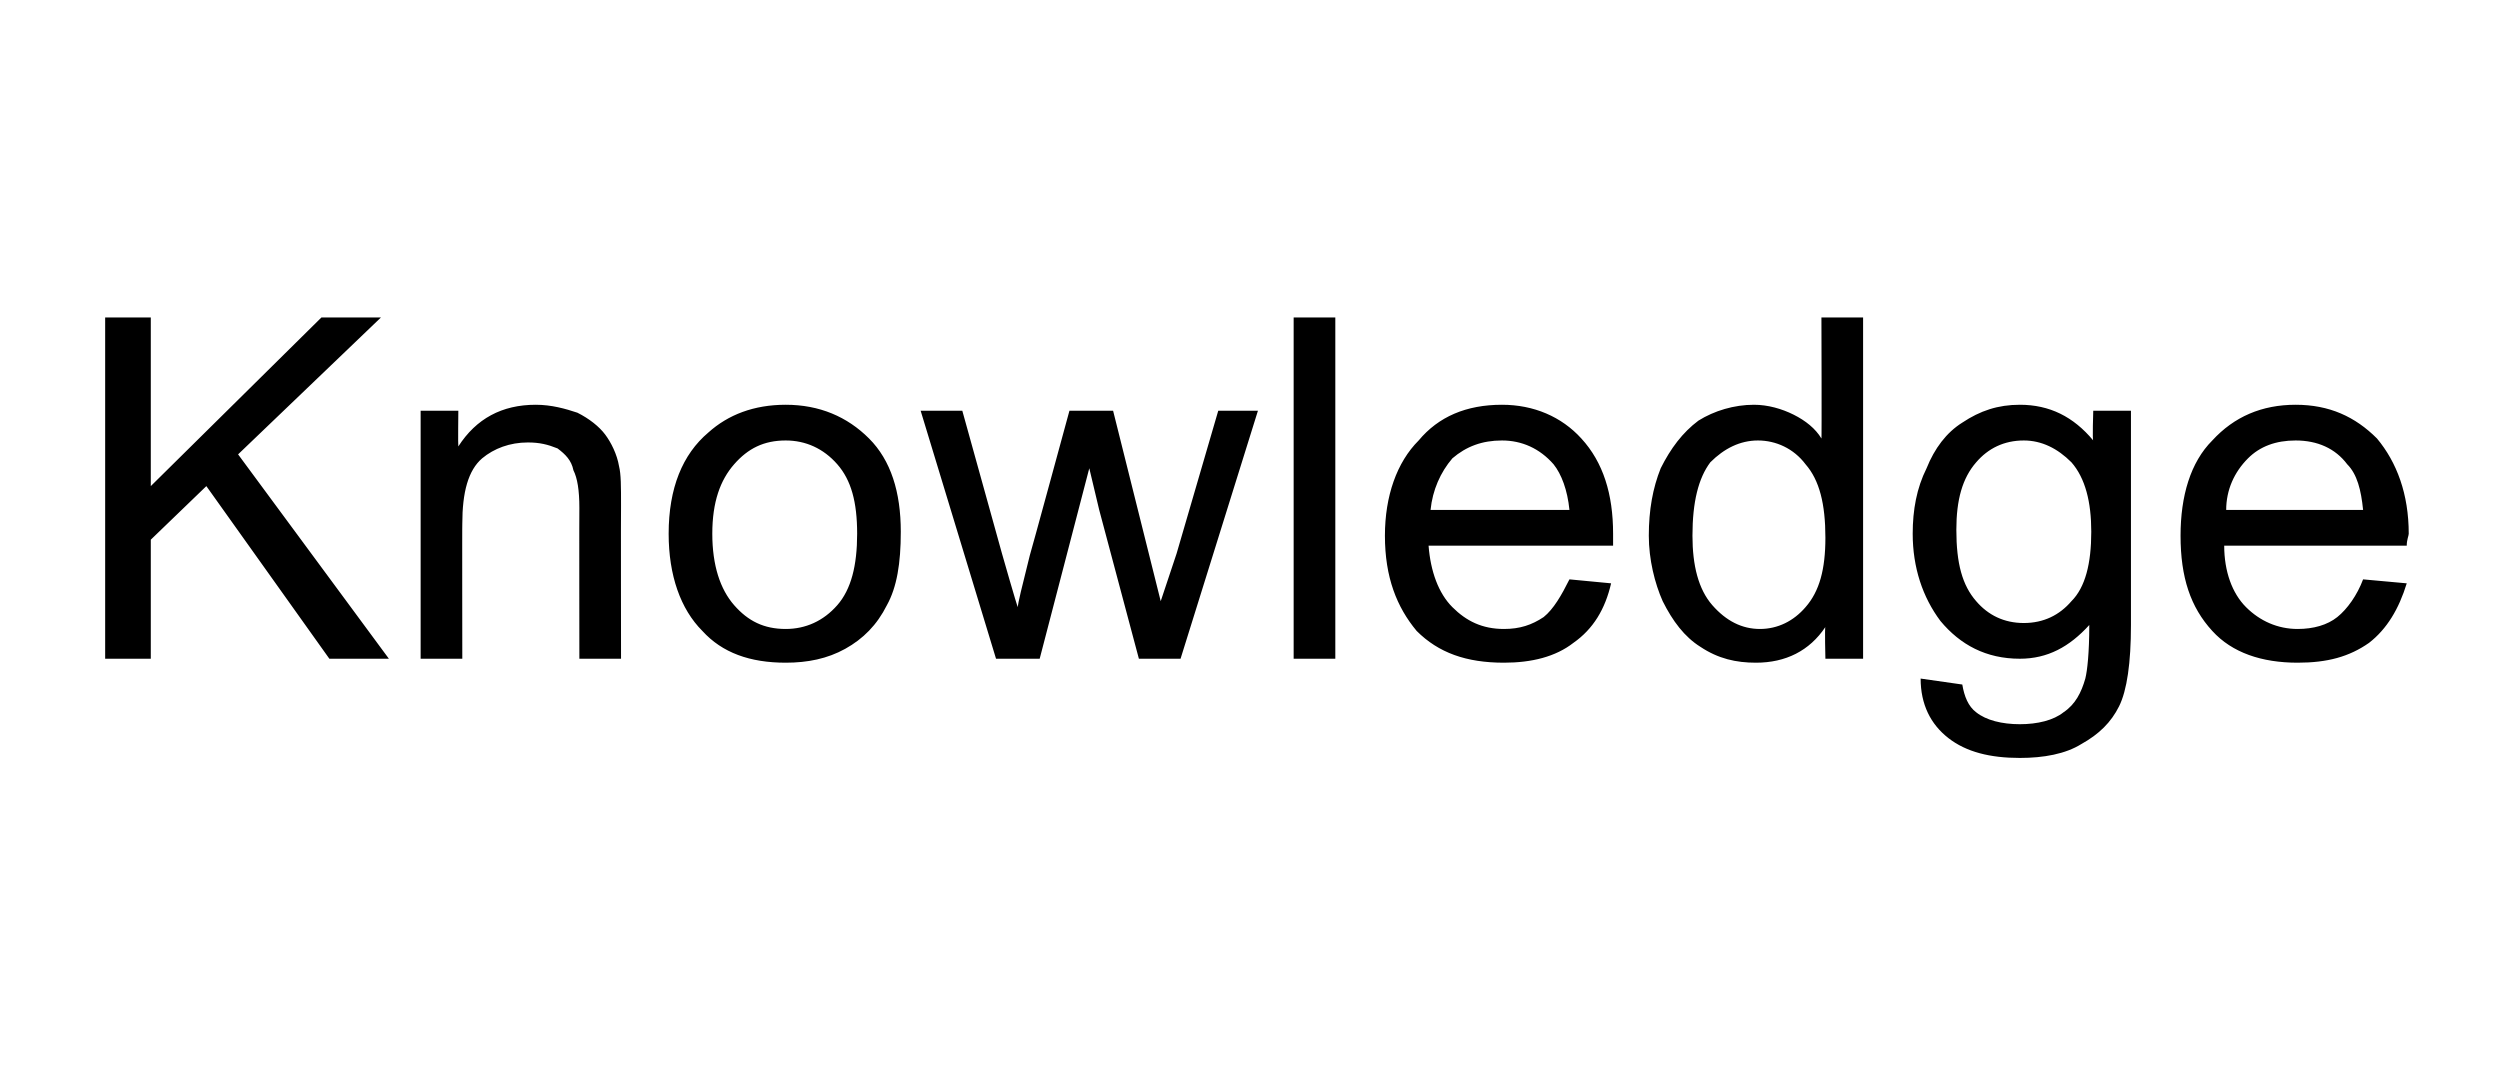 <?xml version="1.0" standalone="no"?><!DOCTYPE svg PUBLIC "-//W3C//DTD SVG 1.1//EN" "http://www.w3.org/Graphics/SVG/1.1/DTD/svg11.dtd"><svg xmlns="http://www.w3.org/2000/svg" version="1.1" width="126px" height="54.1px" viewBox="0 -1 126 54.1" style="top:-1px">  <desc>Knowledge</desc>  <defs/>  <g id="Polygon12397">    <path d="M 5.3 32.2 L 5.3 15 L 7.6 15 L 7.6 23.5 L 16.2 15 L 19.2 15 L 12 21.9 L 19.6 32.2 L 16.6 32.2 L 10.4 23.5 L 7.6 26.2 L 7.6 32.2 L 5.3 32.2 Z M 21.2 32.2 L 21.2 19.7 L 23.1 19.7 C 23.1 19.7 23.08 21.49 23.1 21.5 C 24 20.1 25.3 19.4 27 19.4 C 27.8 19.4 28.5 19.6 29.1 19.8 C 29.7 20.1 30.2 20.5 30.5 20.9 C 30.8 21.3 31.1 21.9 31.2 22.5 C 31.3 22.9 31.3 23.5 31.3 24.5 C 31.29 24.51 31.3 32.2 31.3 32.2 L 29.2 32.2 C 29.2 32.2 29.19 24.59 29.2 24.6 C 29.2 23.7 29.1 23.1 28.9 22.7 C 28.8 22.2 28.5 21.9 28.1 21.6 C 27.6 21.4 27.2 21.3 26.6 21.3 C 25.7 21.3 24.9 21.6 24.3 22.1 C 23.6 22.7 23.3 23.8 23.3 25.4 C 23.29 25.37 23.3 32.2 23.3 32.2 L 21.2 32.2 Z M 33.7 25.9 C 33.7 23.6 34.4 21.9 35.7 20.8 C 36.7 19.9 38 19.4 39.6 19.4 C 41.3 19.4 42.7 20 43.8 21.1 C 44.9 22.2 45.4 23.8 45.4 25.8 C 45.4 27.4 45.2 28.6 44.7 29.5 C 44.2 30.5 43.5 31.2 42.6 31.7 C 41.7 32.2 40.7 32.4 39.6 32.4 C 37.8 32.4 36.4 31.9 35.4 30.8 C 34.3 29.7 33.7 28 33.7 25.9 Z M 35.9 25.9 C 35.9 27.5 36.3 28.7 37 29.5 C 37.7 30.3 38.5 30.7 39.6 30.7 C 40.6 30.7 41.5 30.3 42.2 29.5 C 42.9 28.7 43.2 27.5 43.2 25.9 C 43.2 24.3 42.9 23.2 42.2 22.4 C 41.5 21.6 40.6 21.2 39.6 21.2 C 38.5 21.2 37.7 21.6 37 22.4 C 36.3 23.2 35.9 24.3 35.9 25.9 Z M 50.2 32.2 L 46.4 19.7 L 48.5 19.7 L 50.5 26.9 C 50.5 26.9 51.26 29.57 51.3 29.6 C 51.3 29.4 51.5 28.6 51.9 27 C 51.91 27.01 53.9 19.7 53.9 19.7 L 56.1 19.7 L 57.9 26.9 L 58.5 29.3 L 59.3 26.9 L 61.4 19.7 L 63.4 19.7 L 59.5 32.2 L 57.4 32.2 L 55.4 24.7 L 54.9 22.6 L 52.4 32.2 L 50.2 32.2 Z M 65.2 32.2 L 65.2 15 L 67.3 15 L 67.3 32.2 L 65.2 32.2 Z M 79.1 28.2 C 79.1 28.2 81.2 28.4 81.2 28.4 C 80.9 29.7 80.3 30.7 79.3 31.4 C 78.4 32.1 77.2 32.4 75.8 32.4 C 73.9 32.4 72.5 31.9 71.4 30.8 C 70.4 29.6 69.8 28.1 69.8 26 C 69.8 24 70.4 22.3 71.5 21.2 C 72.5 20 73.9 19.4 75.7 19.4 C 77.3 19.4 78.7 20 79.7 21.1 C 80.8 22.3 81.3 23.9 81.3 25.9 C 81.3 26 81.3 26.2 81.3 26.5 C 81.3 26.5 72 26.5 72 26.5 C 72.1 27.8 72.5 28.9 73.2 29.6 C 73.9 30.3 74.7 30.7 75.8 30.7 C 76.6 30.7 77.2 30.5 77.8 30.1 C 78.3 29.7 78.7 29 79.1 28.2 Z M 72.1 24.7 C 72.1 24.7 79.1 24.7 79.1 24.7 C 79 23.7 78.7 22.9 78.3 22.4 C 77.6 21.6 76.7 21.2 75.7 21.2 C 74.7 21.2 73.9 21.5 73.2 22.1 C 72.6 22.8 72.2 23.7 72.1 24.7 Z M 92 32.2 C 92 32.2 91.96 30.59 92 30.6 C 91.2 31.8 90 32.4 88.5 32.4 C 87.5 32.4 86.6 32.2 85.7 31.6 C 84.9 31.1 84.3 30.3 83.8 29.3 C 83.4 28.4 83.1 27.2 83.1 26 C 83.1 24.7 83.3 23.6 83.7 22.6 C 84.2 21.6 84.8 20.8 85.6 20.2 C 86.4 19.7 87.4 19.4 88.4 19.4 C 89.1 19.4 89.8 19.6 90.4 19.9 C 91 20.2 91.5 20.6 91.8 21.1 C 91.82 21.15 91.8 15 91.8 15 L 93.9 15 L 93.9 32.2 L 92 32.2 Z M 85.3 26 C 85.3 27.5 85.6 28.7 86.3 29.5 C 87 30.3 87.8 30.7 88.7 30.7 C 89.6 30.7 90.4 30.3 91 29.6 C 91.7 28.8 92 27.7 92 26.1 C 92 24.4 91.7 23.2 91 22.4 C 90.4 21.6 89.5 21.2 88.6 21.2 C 87.7 21.2 86.9 21.6 86.2 22.3 C 85.6 23.1 85.3 24.3 85.3 26 Z M 96.8 33.2 C 96.8 33.2 98.9 33.5 98.9 33.5 C 99 34.1 99.2 34.6 99.6 34.9 C 100.1 35.3 100.9 35.5 101.8 35.5 C 102.7 35.5 103.5 35.3 104 34.9 C 104.6 34.5 104.9 33.9 105.1 33.2 C 105.2 32.8 105.3 31.9 105.3 30.5 C 104.3 31.6 103.2 32.2 101.8 32.2 C 100.1 32.2 98.8 31.5 97.8 30.3 C 96.9 29.1 96.4 27.6 96.4 25.9 C 96.4 24.7 96.6 23.6 97.1 22.6 C 97.5 21.6 98.1 20.8 98.9 20.3 C 99.8 19.7 100.7 19.4 101.8 19.4 C 103.3 19.4 104.5 20 105.5 21.2 C 105.45 21.22 105.5 19.7 105.5 19.7 L 107.4 19.7 C 107.4 19.7 107.4 30.48 107.4 30.5 C 107.4 32.4 107.2 33.8 106.8 34.6 C 106.4 35.4 105.8 36 104.9 36.5 C 104.1 37 103 37.2 101.8 37.2 C 100.3 37.2 99.1 36.9 98.2 36.2 C 97.3 35.5 96.8 34.5 96.8 33.2 Z M 98.6 25.7 C 98.6 27.4 98.9 28.5 99.6 29.3 C 100.2 30 101 30.4 102 30.4 C 103 30.4 103.8 30 104.4 29.3 C 105.1 28.6 105.4 27.4 105.4 25.8 C 105.4 24.3 105.1 23.1 104.4 22.3 C 103.7 21.6 102.9 21.2 102 21.2 C 101 21.2 100.2 21.6 99.6 22.3 C 98.9 23.1 98.6 24.2 98.6 25.7 Z M 119.1 28.2 C 119.1 28.2 121.3 28.4 121.3 28.4 C 120.9 29.7 120.3 30.7 119.4 31.4 C 118.4 32.1 117.3 32.4 115.8 32.4 C 114 32.4 112.5 31.9 111.5 30.8 C 110.4 29.6 109.9 28.1 109.9 26 C 109.9 24 110.4 22.3 111.5 21.2 C 112.6 20 114 19.4 115.7 19.4 C 117.4 19.4 118.7 20 119.8 21.1 C 120.8 22.3 121.4 23.9 121.4 25.9 C 121.4 26 121.3 26.2 121.3 26.5 C 121.3 26.5 112.1 26.5 112.1 26.5 C 112.1 27.8 112.5 28.9 113.2 29.6 C 113.9 30.3 114.8 30.7 115.8 30.7 C 116.6 30.7 117.3 30.5 117.8 30.1 C 118.3 29.7 118.8 29 119.1 28.2 Z M 112.2 24.7 C 112.2 24.7 119.1 24.7 119.1 24.7 C 119 23.7 118.8 22.9 118.3 22.4 C 117.7 21.6 116.8 21.2 115.7 21.2 C 114.7 21.2 113.9 21.5 113.3 22.1 C 112.6 22.8 112.2 23.7 112.2 24.7 Z " stroke="none" fill="#000"/>  </g></svg>